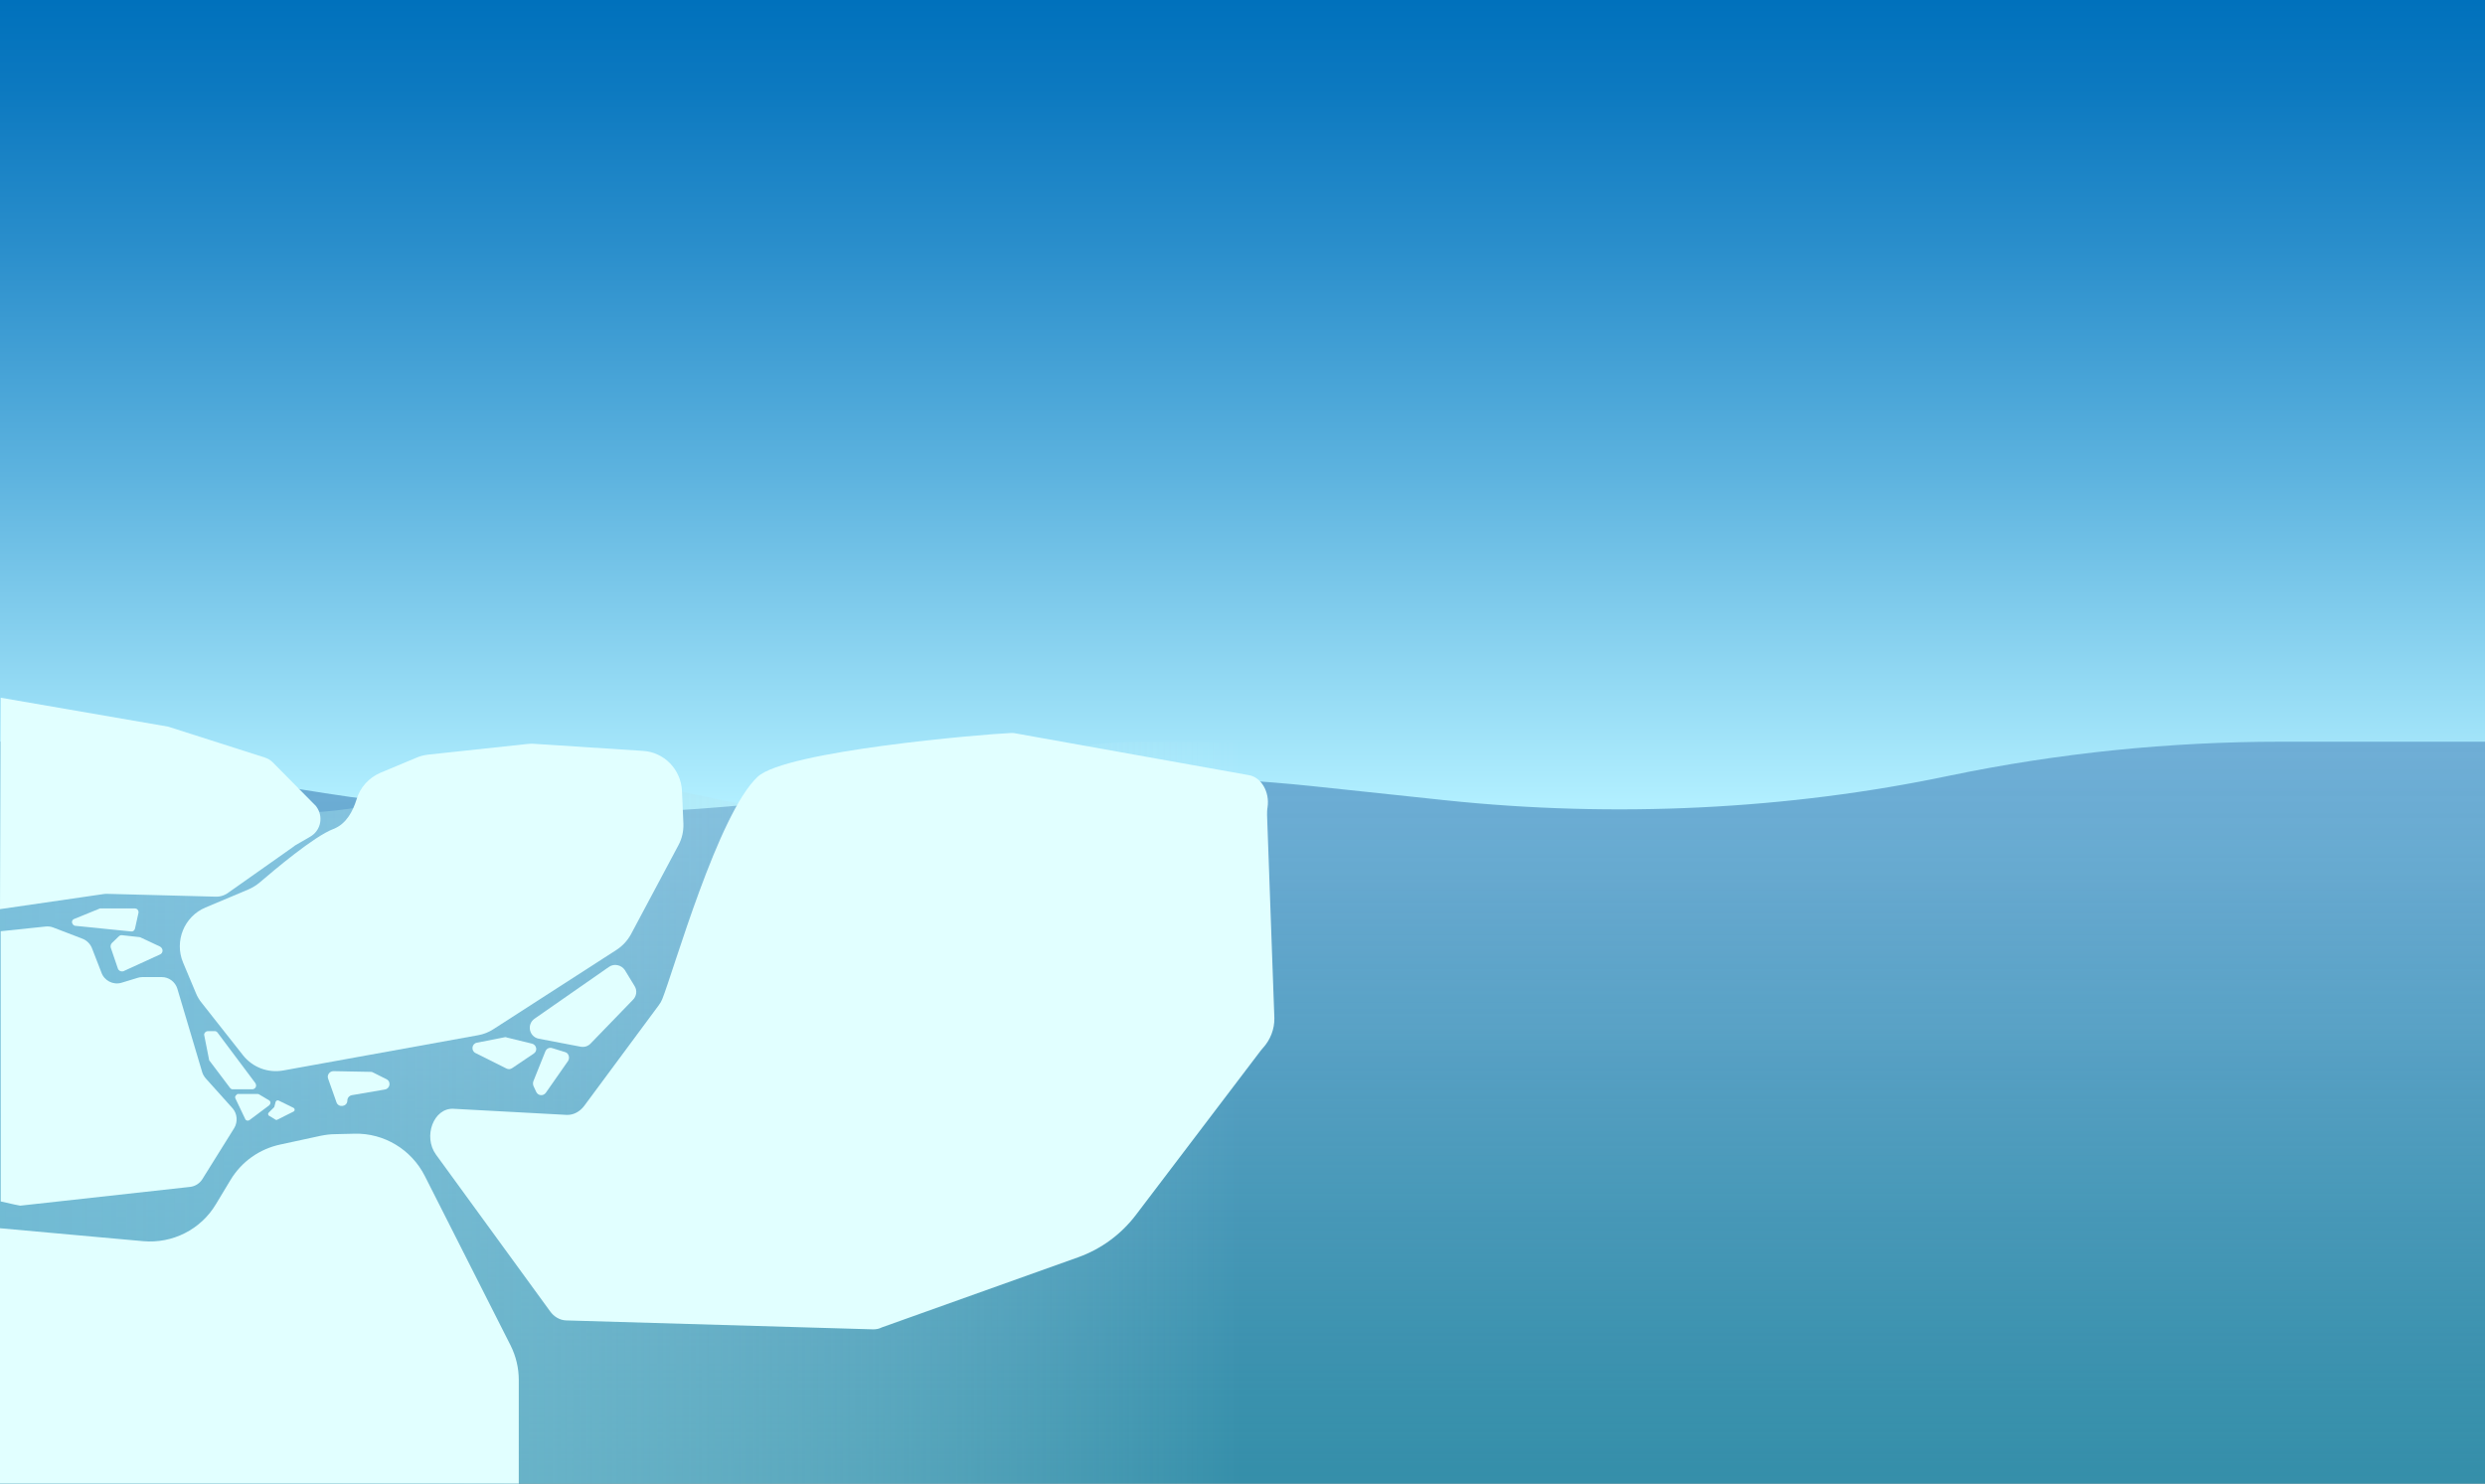 <?xml version="1.0" encoding="utf-8"?>
<!-- Generator: Adobe Illustrator 19.0.0, SVG Export Plug-In . SVG Version: 6.00 Build 0)  -->
<svg version="1.1" id="Layer_1" xmlns="http://www.w3.org/2000/svg" xmlns:xlink="http://www.w3.org/1999/xlink" x="0px" y="0px"
	 viewBox="508 -295.9 1056.7 630.9" style="enable-background:new 508 -295.9 1056.7 630.9;" xml:space="preserve">
<rect x="508" y="-295.9" width="1056.7" height="630.9" fill="#333333" stroke="none"/>
<style type="text/css">
	.st0{fill:url(#SVGID_1_);}
	.st1{fill:url(#SVGID_2_);}
	.st2{opacity:0.67;fill:url(#SVGID_3_);enable-background:new    ;}
	.st3{fill:#E1FFFF;}
</style>
<title>NP-bg</title>
<linearGradient id="SVGID_1_" gradientUnits="userSpaceOnUse" x1="1036.33" y1="334.09" x2="1036.33" y2="-296.82" gradientTransform="matrix(1 0 0 -1 0 38.18)">
	<stop  offset="0" style="stop-color:#0071BC"/>
	<stop  offset="6.000000e-002" style="stop-color:#0C79C0"/>
	<stop  offset="0.17" style="stop-color:#2B8FCC"/>
	<stop  offset="0.32" style="stop-color:#5DB3DF"/>
	<stop  offset="0.5" style="stop-color:#A2E4F9"/>
	<stop  offset="0.54" style="stop-color:#B1EFFF"/>
</linearGradient>
<rect x="508" y="-295.9" class="st0" width="1056.7" height="630.9"/>
<linearGradient id="SVGID_2_" gradientUnits="userSpaceOnUse" x1="1036.473" y1="-296.82" x2="1036.473" y2="18.64" gradientTransform="matrix(1 0 0 -1 0 38.18)">
	<stop  offset="0" style="stop-color:#006685;stop-opacity:0.7"/>
	<stop  offset="0.33" style="stop-color:#2F85A7;stop-opacity:0.83"/>
	<stop  offset="0.62" style="stop-color:#529BC1;stop-opacity:0.92"/>
	<stop  offset="0.85" style="stop-color:#67A9D0;stop-opacity:0.98"/>
	<stop  offset="1" style="stop-color:#6FAED6"/>
</linearGradient>
<path class="st1" d="M508,19.5l138.2,21.9c56.1,8.8,113,10.7,169.6,5.8l115.4-10c44.9-3.9,90.1-3.5,134.9,1.2l56.5,6
	c71.9,7.6,145.9,4,214.6-10.5l0,0c46.3-9.6,93.5-14.4,140.8-14.4h87V335H508V19.5z"/>
<linearGradient id="SVGID_3_" gradientUnits="userSpaceOnUse" x1="508" y1="-139.09" x2="1036.03" y2="-139.09" gradientTransform="matrix(1 0 0 -1 0 38.18)">
	<stop  offset="0" style="stop-color:#87CCE2"/>
	<stop  offset="9.000000e-002" style="stop-color:#8BCEE3;stop-opacity:0.96"/>
	<stop  offset="0.25" style="stop-color:#95D4E7;stop-opacity:0.84"/>
	<stop  offset="0.45" style="stop-color:#A6DEEC;stop-opacity:0.66"/>
	<stop  offset="0.68" style="stop-color:#BDEBF3;stop-opacity:0.4"/>
	<stop  offset="0.95" style="stop-color:#DBFBFD;stop-opacity:7.000000e-002"/>
	<stop  offset="1" style="stop-color:#E1FFFF;stop-opacity:0"/>
</linearGradient>
<path class="st2" d="M508,19.5l69,21.9c27.4,8.7,56.4,10.7,84.7,5.8l57.7-10c22.3-3.9,45.2-3.5,67.4,1.2l28.2,6
	c36,7.6,73.4,3.9,107.2-10.5l0,0c22.2-9.4,46.2-14.3,70.3-14.4h43.5V335H508V19.5z"/>
<path class="st3" d="M567.3,102.6l-7.3-0.8c-0.6-0.1-1.1,0.1-1.5,0.5l-2.9,2.8c-0.5,0.5-0.7,1.3-0.5,2l3,8.8c0.3,1,1.4,1.5,2.4,1.2
	c0.1,0,0.1,0,0.2-0.1l15.3-7c1-0.4,1.4-1.6,0.9-2.5c-0.2-0.4-0.5-0.7-0.9-0.9l-8.1-3.8C567.7,102.7,567.5,102.6,567.3,102.6z"/>
<path class="st3" d="M606.9,175.4l-11.4-12.7c-0.7-0.8-1.2-1.7-1.5-2.6l-10.6-35.6c-0.9-2.9-3.6-4.9-6.6-4.9h-8.2
	c-0.7,0-1.4,0.1-2,0.3l-6.9,2.1c-3.6,1.1-7.4-0.9-8.6-4.4l-4-10.3c-0.7-1.8-2.2-3.3-4-4l-12.5-4.8c-1-0.4-2.1-0.5-3.2-0.4l-19.1,2
	v114.9c4.6,1.1,8.2,1.8,8.3,1.8l72.4-8c2.1-0.3,3.9-1.5,5-3.2l13.6-21.8C609.2,181.1,608.9,177.7,606.9,175.4z"/>
<path class="st3" d="M594.9,144.6l2,10.1c0,0.2,0.1,0.5,0.3,0.6l8.6,11.4c0.3,0.4,0.8,0.7,1.3,0.6h8.2c0.9,0,1.6-0.7,1.6-1.6
	c0-0.3-0.1-0.7-0.3-1l-16.1-21.5c-0.3-0.4-0.8-0.7-1.3-0.6h-2.8c-0.9,0-1.6,0.7-1.6,1.6C594.9,144.4,594.9,144.5,594.9,144.6z"/>
<path class="st3" d="M609.2,169.3h8.4c0.2,0,0.5,0.1,0.6,0.2l4.2,2.5c0.6,0.3,0.8,1.1,0.4,1.7c-0.1,0.1-0.2,0.3-0.3,0.4l-8.4,6.3
	c-0.5,0.4-1.3,0.3-1.7-0.2c0-0.1-0.1-0.1-0.1-0.2l-4.2-8.8c-0.3-0.6,0-1.3,0.6-1.6C608.8,169.3,609,169.3,609.2,169.3z"/>
<path class="st3" d="M508,90.7l44-6.4c0.5-0.1,1-0.1,1.6-0.1l46.1,1.2c2.1,0.1,4.2-0.7,5.8-2l26.8-18.9c0.4-0.3,0.8-0.6,1.2-0.9
	l6.4-3.7c4.2-2.4,5.6-7.7,3.2-11.9c-0.4-0.7-0.8-1.3-1.4-1.8L624,28.3c-1-1-2.2-1.7-3.5-2.1l-41-13.1L508.3,0.8L508,90.7z"/>
<path class="st3" d="M625.2,172.7l-0.5,1.9c0,0.2-0.1,0.3-0.2,0.4l-2.2,2.2c-0.4,0.4-0.4,0.9,0,1.3c0.1,0.1,0.1,0.1,0.2,0.1l2.6,1.6
	c0.3,0.2,0.6,0.2,0.9,0l6.8-3.4c0.5-0.2,0.6-0.8,0.4-1.2c-0.1-0.2-0.2-0.3-0.4-0.4l-6.3-3.1c-0.5-0.2-1,0-1.2,0.4
	C625.2,172.6,625.2,172.6,625.2,172.7z"/>
<path class="st3" d="M669.8,32.7c-4.9,2.1-8.7,6.2-10.2,11.4c-1.5,4.8-4.3,10.4-9.8,12.5c-8.4,3.2-25.3,17.6-31.3,22.7
	c-1.4,1.2-3,2.2-4.8,3L595.4,90c-9.1,3.8-13.3,14.3-9.6,23.3l5.5,13.1c0.6,1.5,1.5,3,2.5,4.2l17.5,22.2c4.1,5.2,10.7,7.7,17.2,6.5
	l82.9-15c2.3-0.4,4.5-1.3,6.5-2.6l52.3-33.7c2.6-1.7,4.6-3.9,6.1-6.6l20.2-37.9c1.5-2.8,2.2-5.9,2.1-9.1L798,40.5
	c-0.4-9.2-7.6-16.6-16.7-17.1l-46.3-3c-1-0.1-2,0-3,0.1L690.1,25c-1.7,0.2-3.4,0.6-5,1.3L669.8,32.7z"/>
<path class="st3" d="M566.9,92.2l-1.5,6.8c-0.2,0.8-0.9,1.3-1.6,1.2L540,97.8c-0.8-0.1-1.4-0.9-1.4-1.7c0.1-0.6,0.4-1,0.9-1.2
	l10.8-4.4c0.2-0.1,0.4-0.1,0.6-0.1h14.5c0.8,0,1.5,0.7,1.5,1.5C567,92,566.9,92.1,566.9,92.2z"/>
<path class="st3" d="M939.5,15.9c-0.5-0.1-1-0.1-1.5-0.1c-12,0.5-95.9,7.6-107.8,18.6c-16.8,15.6-35.8,82.7-40.6,94.6
	c-0.4,1-0.9,1.8-1.5,2.6l-31.7,42.8c-1.9,2.5-4.6,3.9-7.4,3.8l-48.2-2.6c-8.4-0.4-13,11.8-7.4,19.5l48.5,66.6
	c1.7,2.4,4.2,3.8,6.8,3.9l130.6,3.8c1.2,0,2.5-0.2,3.6-0.8l83.7-29.9c9.7-3.5,18.1-9.7,24.3-17.8l53.1-69.9c0.3-0.4,0.6-0.7,0.9-1.1
	c0,0,0.1-0.1,0.1-0.1c3.2-3.5,5-8.1,4.9-12.8l-3.1-86.2c0-1.1,0-2.3,0.2-3.4c1-6.5-2.7-12.9-8.1-13.7L939.5,15.9z"/>
<path class="st3" d="M766.9,115.3l-31.6,22c-3.4,2.4-2.3,7.7,1.8,8.5l17.8,3.4c1.6,0.3,3.2-0.2,4.3-1.4l18-18.6
	c1.5-1.5,1.8-3.9,0.7-5.7l-4.2-6.9C772.2,114.4,769.1,113.7,766.9,115.3z"/>
<path class="st3" d="M722.5,145.2l-11.7,2.3c-2.2,0.4-2.6,3.4-0.6,4.4l13.2,6.6c0.8,0.4,1.7,0.3,2.4-0.2l9.2-6.2
	c1.7-1.1,1.2-3.7-0.8-4.2l-10.7-2.6C723.2,145.1,722.8,145.1,722.5,145.2z"/>
<path class="st3" d="M748.3,151.5l-5.5-1.7c-1.2-0.4-2.4,0.2-2.9,1.4l-5.1,12.7c-0.2,0.6-0.2,1.3,0,1.9l1.2,2.6
	c0.8,1.7,3,1.9,4.1,0.4l9.5-13.6C750.4,153.8,749.8,151.9,748.3,151.5z"/>
<path class="st3" d="M655.7,172.1L655.7,172.1c0-1.1,0.8-2.1,2-2.3l14-2.4c2.2-0.4,2.7-3.4,0.6-4.4l-5.8-2.9c-0.3-0.2-0.7-0.2-1-0.2
	l-15.7-0.3c-1.6,0-2.8,1.6-2.3,3.1l3.6,10.2C652,175.3,655.7,174.7,655.7,172.1z"/>
<path class="st3" d="M627.2,190.8l17.1-3.7c2-0.4,4.1-0.7,6.2-0.7l8.3-0.2c12.5-0.3,24.1,6.7,29.8,17.9l36.5,72.1
	c2.3,4.6,3.5,9.6,3.5,14.8V335H508V226.4l60.9,5.5c12.5,1.1,24.5-5,30.9-15.7l6.2-10.3C610.7,198.1,618.3,192.7,627.2,190.8z"/>
</svg>
